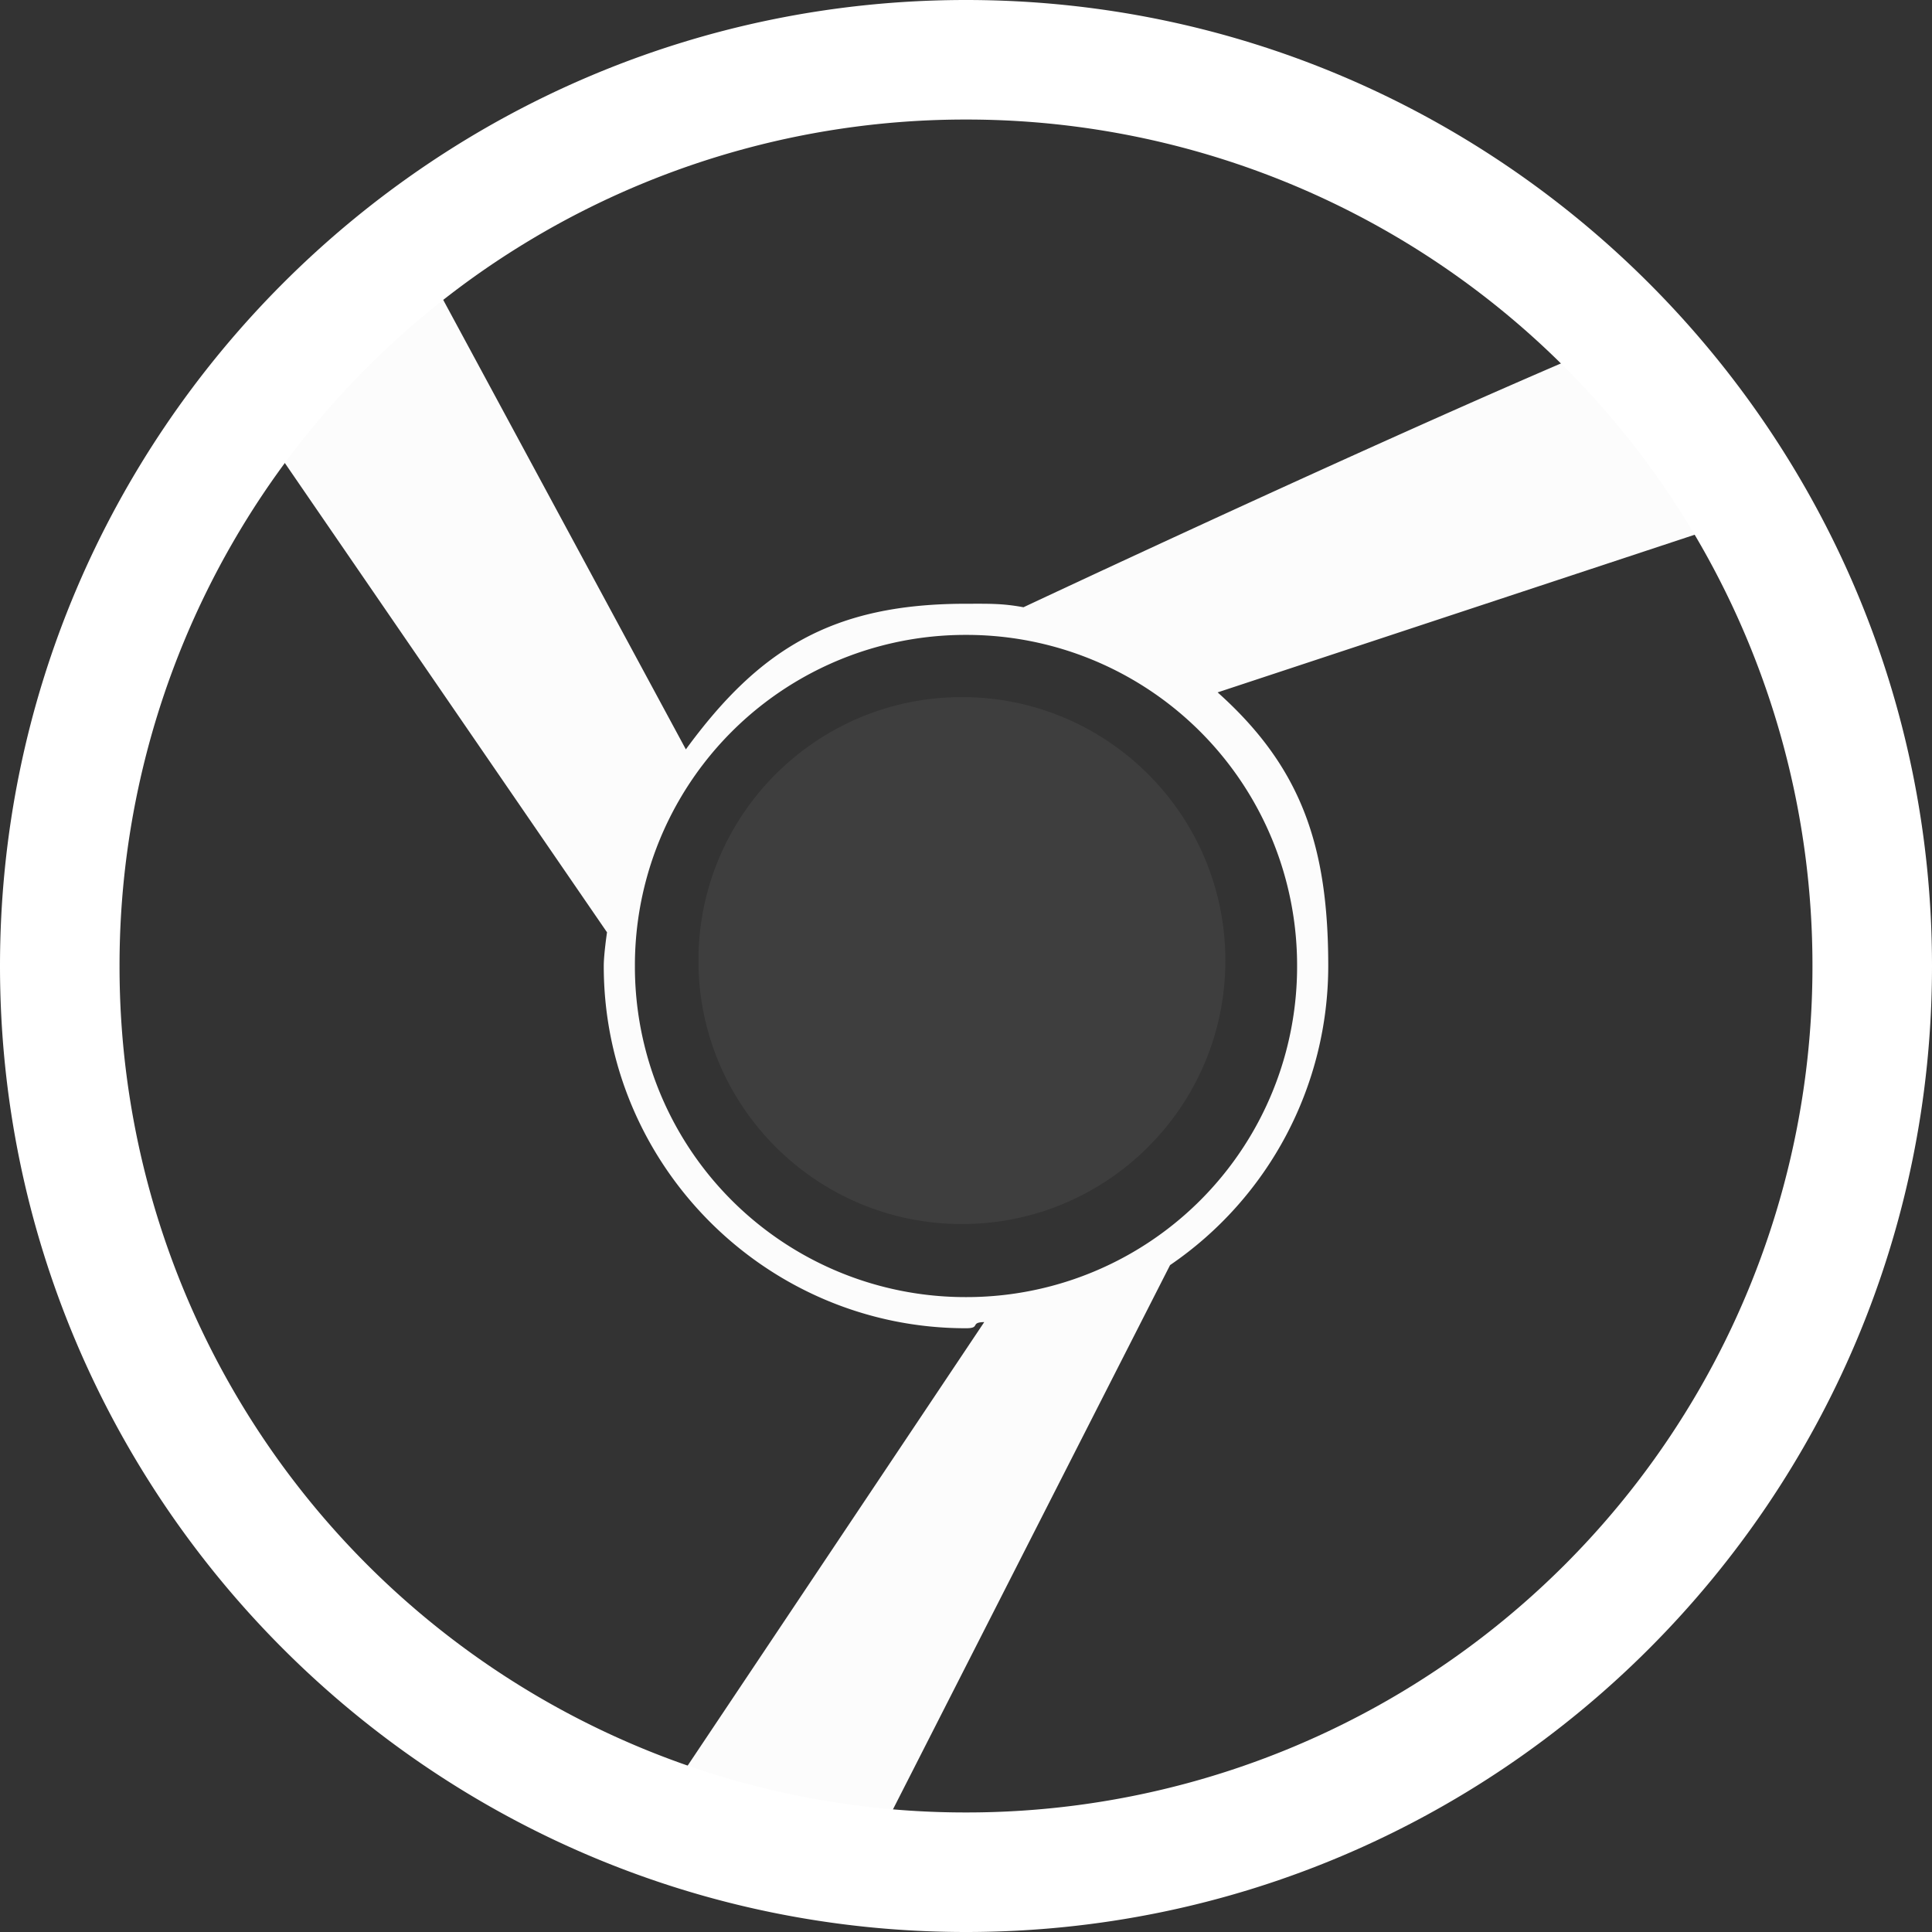 <svg xmlns="http://www.w3.org/2000/svg" height="16" viewBox="0 0 16 16" width="16"><rect x="0" y="0" width="16" height="16" fill="#333333" stroke="none"/><title>Template icons dark</title><defs><linearGradient id="a"><stop offset="0" stop-color="#4ceb78"/><stop offset="1" stop-color="#2ec43e"/></linearGradient><linearGradient id="b"><stop offset="0" stop-color="#e12850"/><stop offset="1" stop-color="#ff2e62"/></linearGradient><linearGradient id="c"><stop offset="0" stop-color="#ffa300"/><stop offset="1" stop-color="#ffcf46"/></linearGradient></defs><g color="#000" fill="#fff" transform="translate(56 72)"><path style="line-height:normal;font-variant-ligatures:normal;font-variant-position:normal;font-variant-caps:normal;font-variant-numeric:normal;font-variant-alternates:normal;font-feature-settings:normal;text-indent:0;text-align:start;text-decoration-line:none;text-decoration-style:solid;text-decoration-color:#000;text-transform:none;text-orientation:mixed;shape-padding:0;isolation:auto;mix-blend-mode:normal;marker:none" d="M-52.448-69.736c-.28.224-1.136 1.052-1.352 1.339l2.827 4.118S-51-64.096-51-64c0 1.653 1.347 3 3 3 .124 0 .03-.049.151-.051l-2.539 3.797c.337.122 1.313.41 1.678.445l2.4-4.714A3 3 0 0 0-45-64c0-.997-.224-1.647-.916-2.266l4.303-1.422c-.18-.314-.94-1.159-1.191-1.417-1.84.78-4.72 2.134-4.72 2.134-.177-.033-.29-.029-.476-.029-1.103 0-1.711.373-2.32 1.206zM-48-66.742A2.737 2.737 0 0 1-45.258-64 2.737 2.737 0 0 1-48-61.258 2.737 2.737 0 0 1-50.742-64 2.737 2.737 0 0 1-48-66.742z" font-weight="400" font-family="sans-serif" white-space="normal" display="block" overflow="visible" fill-opacity=".984"/><path style="line-height:normal;font-variant-ligatures:normal;font-variant-position:normal;font-variant-caps:normal;font-variant-numeric:normal;font-variant-alternates:normal;font-feature-settings:normal;text-indent:0;text-align:start;text-decoration-line:none;text-decoration-style:solid;text-decoration-color:#000;text-transform:none;text-orientation:mixed;shape-padding:0;isolation:auto;mix-blend-mode:normal;marker:none" d="M-48-72c-4.414 0-8 3.586-8 8s3.586 8 8 8 8-3.586 8-8-3.586-8-8-8zm0 .99A7.004 7.004 0 0 1-40.99-64 7.004 7.004 0 0 1-48-56.99 7.004 7.004 0 0 1-55.01-64 7.004 7.004 0 0 1-48-71.01z" font-weight="400" font-family="sans-serif" white-space="normal" display="block" overflow="visible"/><circle style="isolation:auto;mix-blend-mode:normal;marker:none" cx="-48.034" cy="-64.045" r="2.182" display="block" overflow="visible" fill-opacity=".058"/></g></svg>